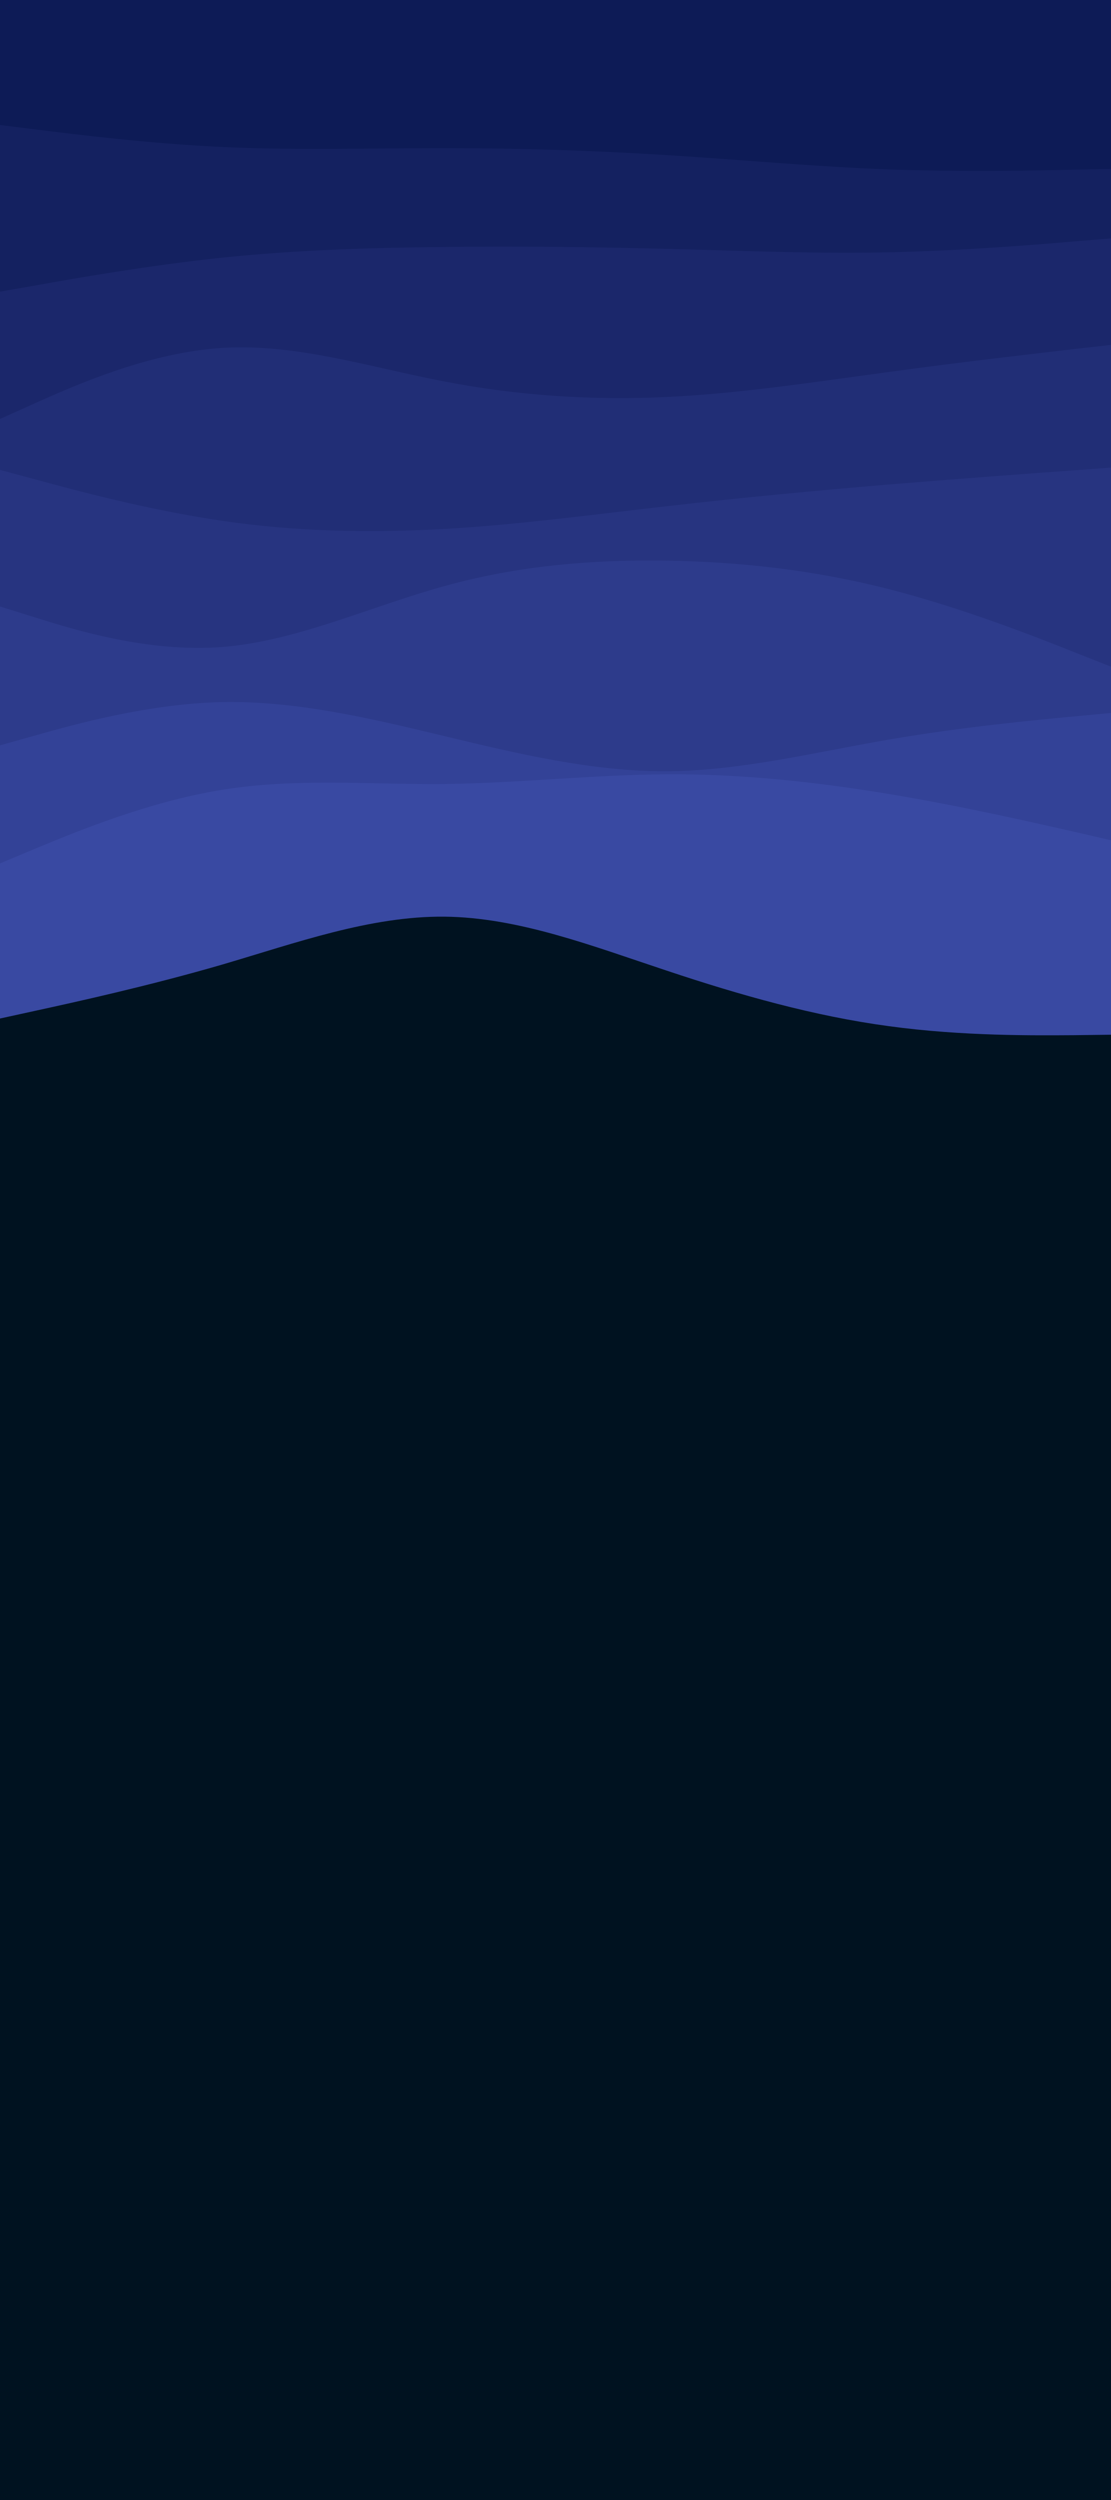<svg id="visual" viewBox="0 0 480 1080" width="480" height="1080" xmlns="http://www.w3.org/2000/svg" xmlns:xlink="http://www.w3.org/1999/xlink" version="1.1"><rect x="0" y="0" width="480" height="1080" fill="#001220"></rect><path d="M0 440L16 436.5C32 433 64 426 96 416.7C128 407.3 160 395.7 192 396C224 396.3 256 408.7 288 419.3C320 430 352 439 384 443.3C416 447.7 448 447.3 464 447.2L480 447L480 0L464 0C448 0 416 0 384 0C352 0 320 0 288 0C256 0 224 0 192 0C160 0 128 0 96 0C64 0 32 0 16 0L0 0Z" fill="#3949a2"></path><path d="M0 373L16 366.3C32 359.7 64 346.3 96 341.2C128 336 160 339 192 338.7C224 338.3 256 334.7 288 334.5C320 334.3 352 337.7 384 343C416 348.3 448 355.7 464 359.3L480 363L480 0L464 0C448 0 416 0 384 0C352 0 320 0 288 0C256 0 224 0 192 0C160 0 128 0 96 0C64 0 32 0 16 0L0 0Z" fill="#334297"></path><path d="M0 322L16 317.5C32 313 64 304 96 303.3C128 302.7 160 310.3 192 318C224 325.7 256 333.3 288 333.2C320 333 352 325 384 319.5C416 314 448 311 464 309.5L480 308L480 0L464 0C448 0 416 0 384 0C352 0 320 0 288 0C256 0 224 0 192 0C160 0 128 0 96 0C64 0 32 0 16 0L0 0Z" fill="#2d3b8b"></path><path d="M0 262L16 267C32 272 64 282 96 279.5C128 277 160 262 192 253.2C224 244.3 256 241.7 288 242.2C320 242.7 352 246.3 384 254.5C416 262.7 448 275.3 464 281.7L480 288L480 0L464 0C448 0 416 0 384 0C352 0 320 0 288 0C256 0 224 0 192 0C160 0 128 0 96 0C64 0 32 0 16 0L0 0Z" fill="#273480"></path><path d="M0 203L16 207.3C32 211.7 64 220.3 96 225C128 229.7 160 230.3 192 228.5C224 226.7 256 222.3 288 218.7C320 215 352 212 384 209.3C416 206.7 448 204.3 464 203.2L480 202L480 0L464 0C448 0 416 0 384 0C352 0 320 0 288 0C256 0 224 0 192 0C160 0 128 0 96 0C64 0 32 0 16 0L0 0Z" fill="#212e76"></path><path d="M0 181L16 173.8C32 166.7 64 152.3 96 150.3C128 148.3 160 158.7 192 164.8C224 171 256 173 288 171.5C320 170 352 165 384 160.7C416 156.3 448 152.7 464 150.8L480 149L480 0L464 0C448 0 416 0 384 0C352 0 320 0 288 0C256 0 224 0 192 0C160 0 128 0 96 0C64 0 32 0 16 0L0 0Z" fill="#1b276b"></path><path d="M0 126L16 123.2C32 120.3 64 114.7 96 111.3C128 108 160 107 192 106.7C224 106.3 256 106.7 288 107.5C320 108.3 352 109.7 384 109C416 108.3 448 105.7 464 104.3L480 103L480 0L464 0C448 0 416 0 384 0C352 0 320 0 288 0C256 0 224 0 192 0C160 0 128 0 96 0C64 0 32 0 16 0L0 0Z" fill="#142160"></path><path d="M0 54L16 56C32 58 64 62 96 63.5C128 65 160 64 192 64C224 64 256 65 288 67C320 69 352 72 384 73.2C416 74.3 448 73.7 464 73.3L480 73L480 0L464 0C448 0 416 0 384 0C352 0 320 0 288 0C256 0 224 0 192 0C160 0 128 0 96 0C64 0 32 0 16 0L0 0Z" fill="#0d1b56"></path></svg>